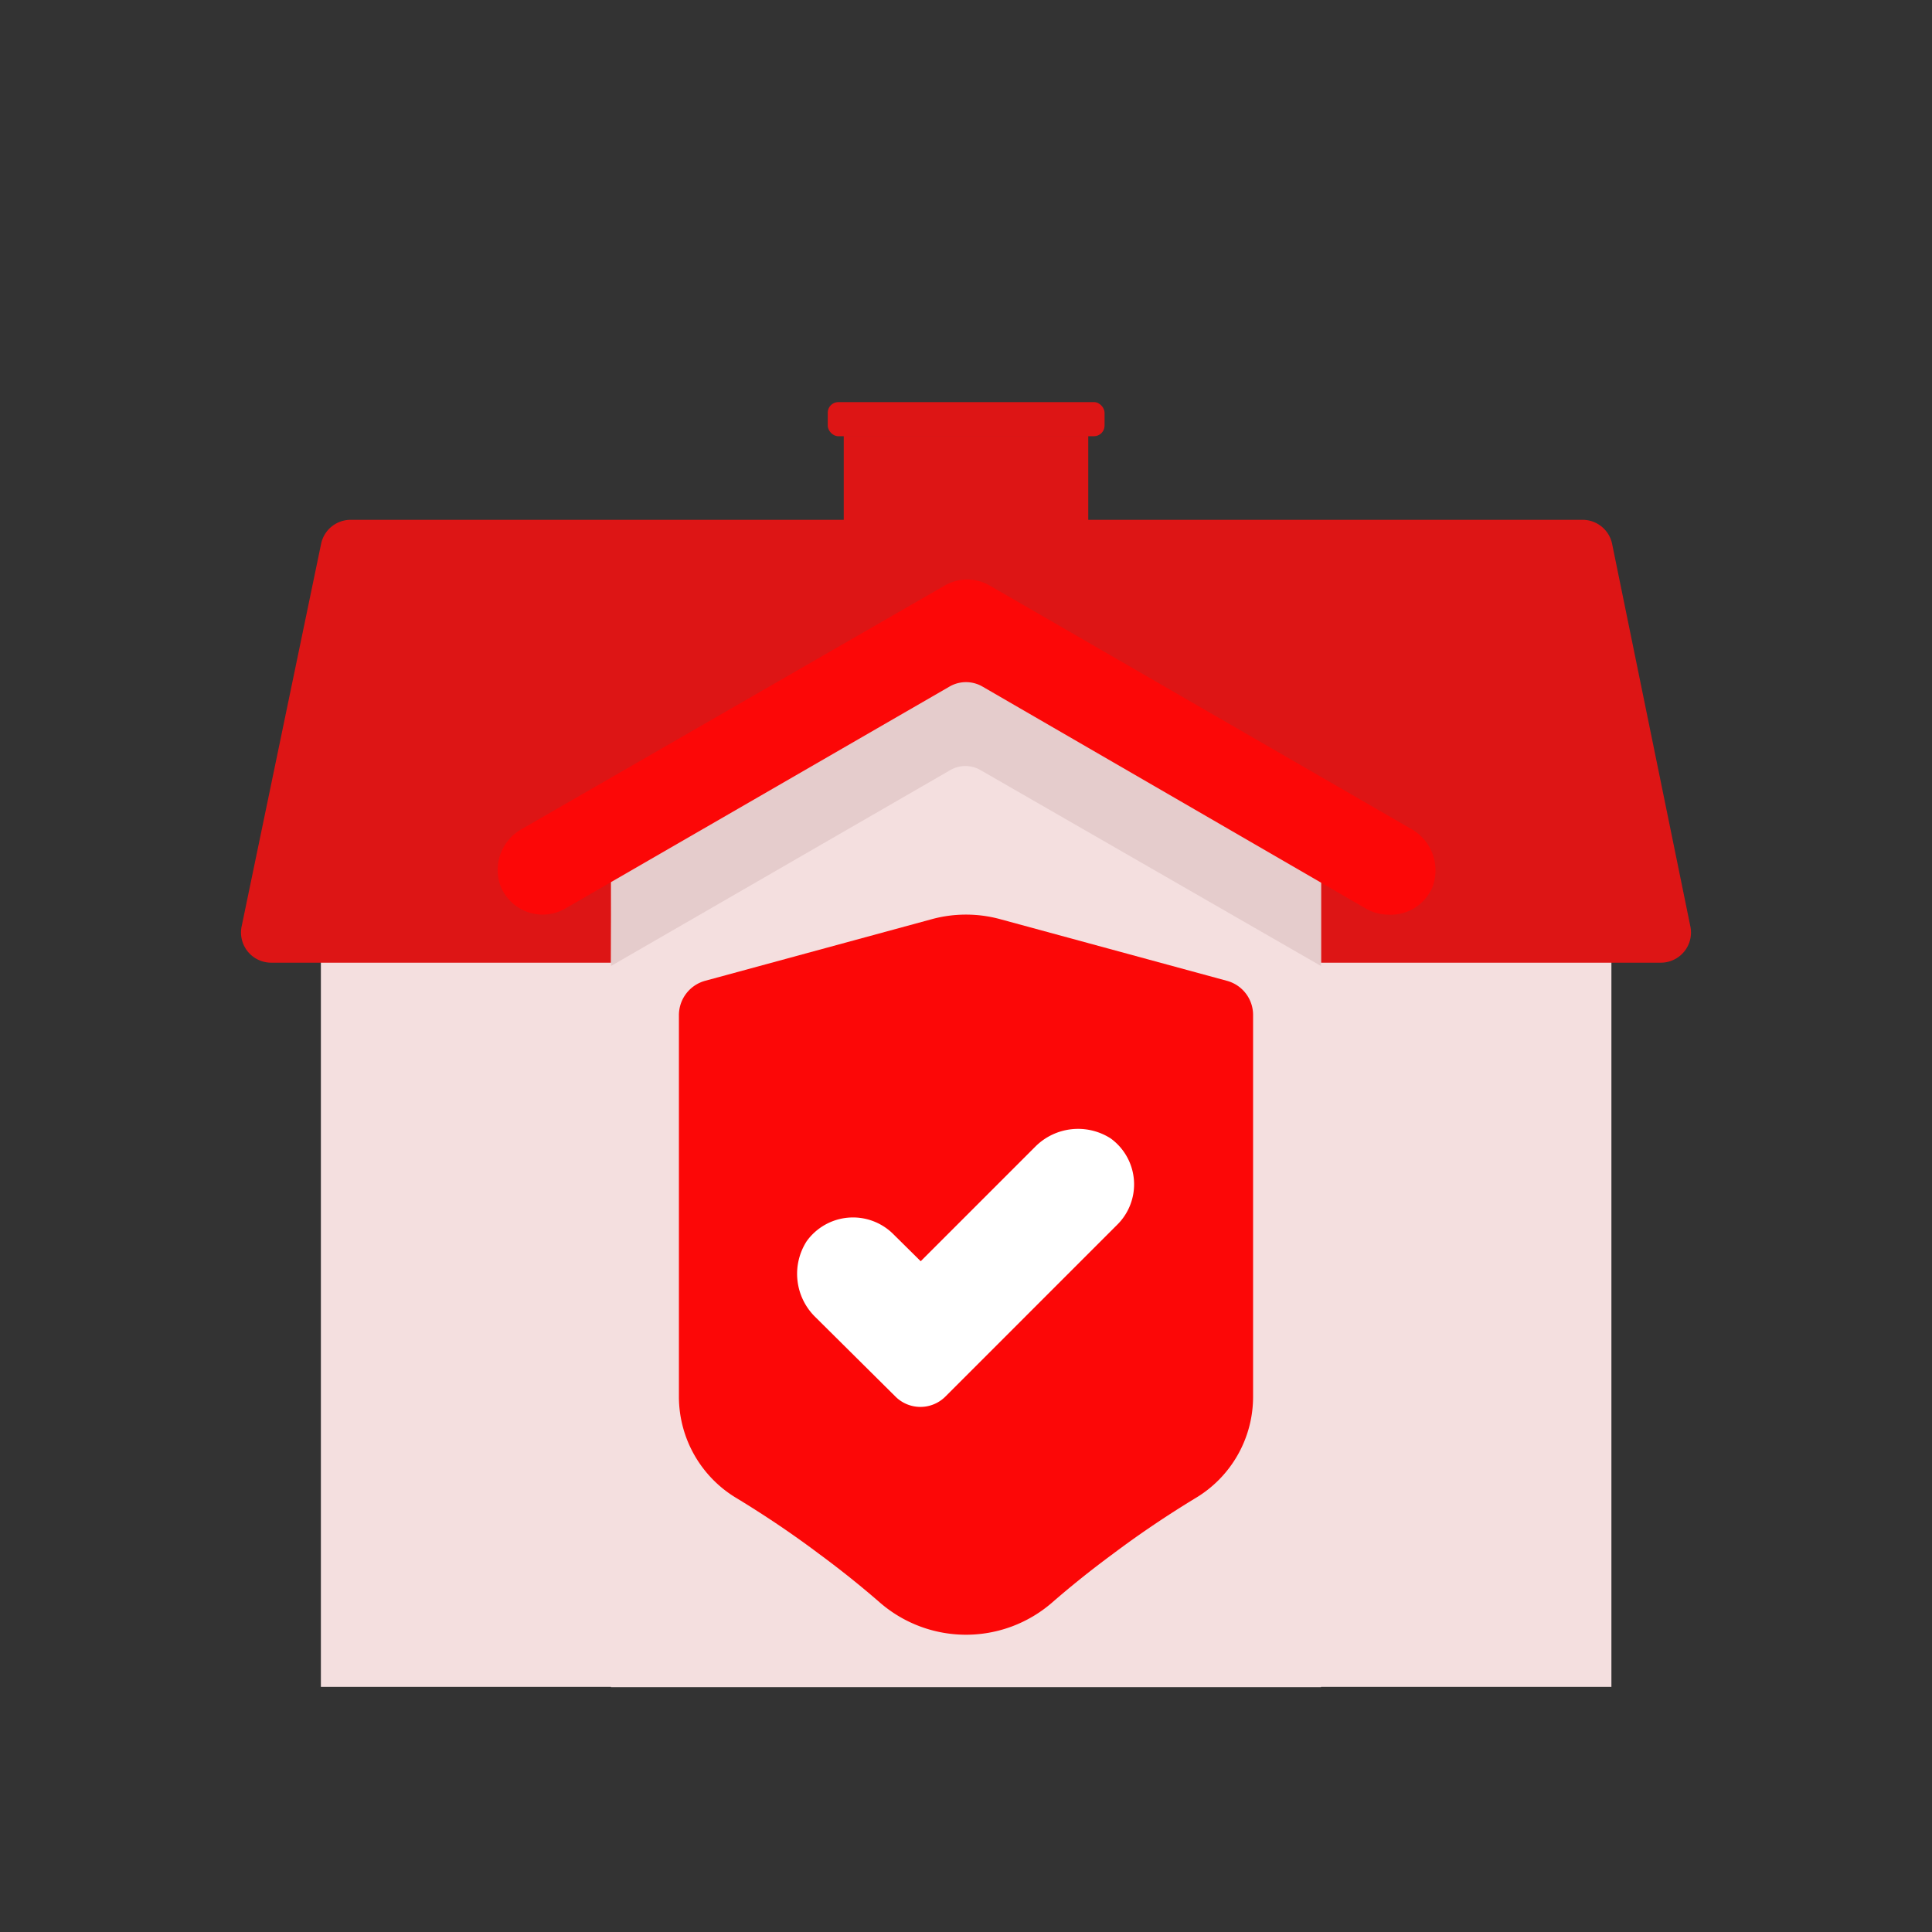 <svg id="Layer_1" data-name="Layer 1" xmlns="http://www.w3.org/2000/svg" viewBox="0 0 64 64"><rect x="0" y="0" width="64" height="64" fill="#333333" stroke="none"/><defs><style>.cls-1{fill:#DD1515;}.cls-2{fill:#F4DFDF;}.cls-3{fill:#e5cccc;}.cls-4{fill:#FC0707;}.cls-5{fill:#fff;}</style></defs><title>real, estate, property, security, protection, house</title><rect class="cls-1" x="27.95" y="14.44" width="8.1" height="6.25"/><rect class="cls-2" x="10.63" y="25.48" width="42.75" height="30.4"/><path class="cls-1" d="M55,31.89H9a1,1,0,0,1-1-1.18L10.64,18a1,1,0,0,1,1-.78H52.4a1,1,0,0,1,1,.78L56,30.71A1,1,0,0,1,55,31.89Z"/><polygon class="cls-2" points="32 20.7 20.24 27.49 20.24 55.89 43.76 55.89 43.76 27.49 32 20.7"/><path class="cls-3" d="M20.24,32l11.24-6.49a1,1,0,0,1,1,0L43.76,32V28.51l-11-6.36a1.49,1.49,0,0,0-1.5,0l-11,6.36Z"/><path class="cls-4" d="M46,30.3a1.53,1.53,0,0,1-.75-.2L32.54,22.74a1.09,1.09,0,0,0-1.08,0L18.72,30.1a1.5,1.5,0,0,1-2.15-.78,1.55,1.55,0,0,1,.72-1.86l14-8.06a1.49,1.49,0,0,1,1.5,0l13.94,8.05a1.57,1.57,0,0,1,.72,1.94A1.5,1.5,0,0,1,46,30.3Z"/><rect class="cls-1" x="27.42" y="13.32" width="9.17" height="1.13" rx="0.35"/><path class="cls-4" d="M27.14,51.48c.72.53,1.39,1.07,2,1.6a4.35,4.35,0,0,0,5.72,0c.61-.53,1.28-1.07,2-1.6.93-.7,1.85-1.31,2.72-1.84a3.91,3.91,0,0,0,1.93-3.36V33.63a1.17,1.17,0,0,0-.87-1.14L33.1,30.44a4.32,4.32,0,0,0-2.2,0l-7.54,2.05a1.18,1.18,0,0,0-.87,1.14V46.28a3.92,3.92,0,0,0,1.93,3.36C25.29,50.17,26.21,50.78,27.14,51.48Z"/><path class="cls-5" d="M29.68,46.28,27,43.62a2,2,0,0,1-.28-2.5,1.89,1.89,0,0,1,2.87-.24l.91.9,3.8-3.8a2,2,0,0,1,2.49-.27A1.88,1.88,0,0,1,37,40.58l-5.7,5.7A1.17,1.17,0,0,1,29.68,46.28Z"/></svg>